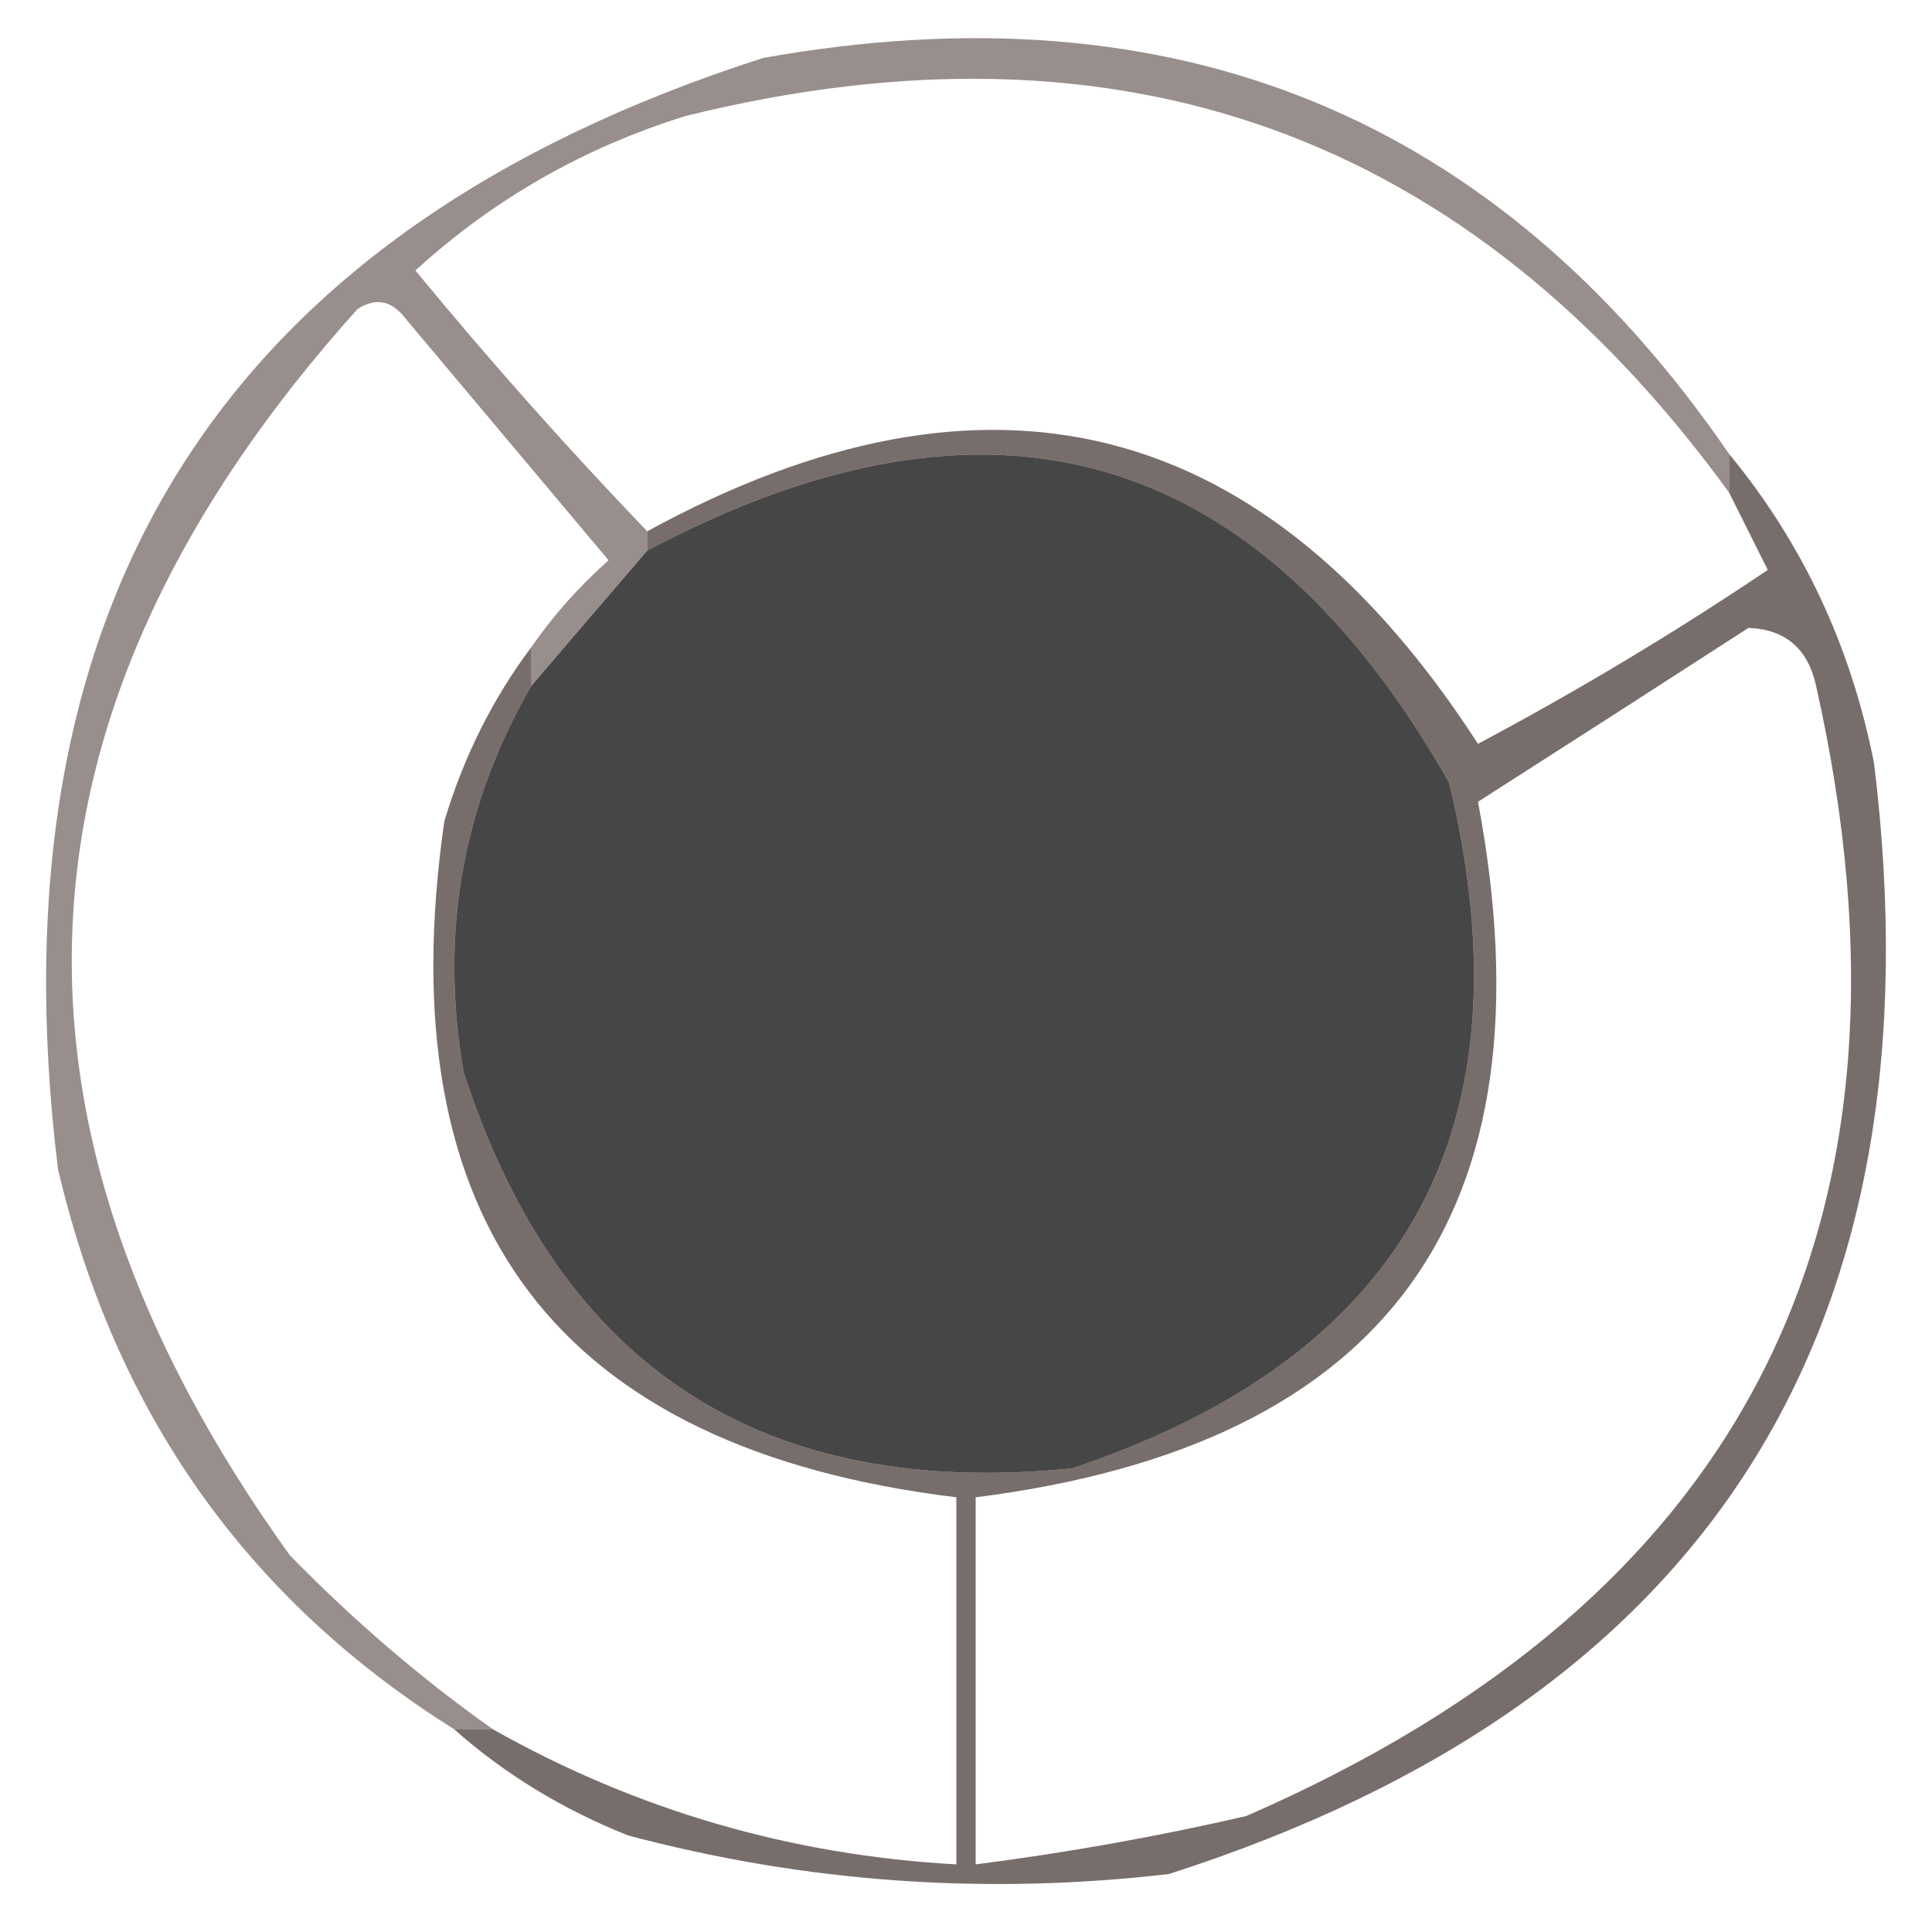 <?xml version="1.0" encoding="UTF-8"?>
<!DOCTYPE svg PUBLIC "-//W3C//DTD SVG 1.1//EN" "http://www.w3.org/Graphics/SVG/1.1/DTD/svg11.dtd">
<svg xmlns="http://www.w3.org/2000/svg" version="1.1" width="100px" height="100px" style="shape-rendering:geometricPrecision; text-rendering:geometricPrecision; image-rendering:optimizeQuality; fill-rule:evenodd; clip-rule:evenodd" xmlns:xlink="http://www.w3.org/1999/xlink">
<g><path style="opacity:0.457" fill="#1d0801" d="M 89.5,23.5 C 89.5,24.167 89.5,24.833 89.5,25.5C 76.014,6.939 58.014,0.439 35.5,6C 30.214,7.641 25.547,10.308 21.5,14C 25.365,18.694 29.365,23.194 33.5,27.5C 33.5,27.833 33.5,28.167 33.5,28.5C 31.471,30.858 29.471,33.192 27.5,35.5C 27.5,34.833 27.5,34.167 27.5,33.5C 28.625,31.871 29.959,30.371 31.5,29C 28,24.833 24.5,20.667 21,16.5C 20.282,15.549 19.449,15.383 18.5,16C 0.031,36.557 -1.136,58.057 15,80.5C 18.292,83.873 21.792,86.873 25.5,89.5C 24.833,89.5 24.167,89.5 23.5,89.5C 12.78,82.778 5.947,73.112 3,60.5C -0.594,31.132 11.573,11.965 39.5,3C 60.836,-0.813 77.502,6.02 89.5,23.5 Z"/></g>
<g><path style="opacity:0.998" fill="#464646" d="M 27.5,35.5 C 29.471,33.192 31.471,30.858 33.5,28.5C 51.27,19.066 65.103,23.066 75,40.5C 79.319,58.367 72.819,70.2 55.5,76C 39.456,77.615 28.956,70.781 24,55.5C 22.751,48.366 23.918,41.699 27.5,35.5 Z"/></g>
<g><path style="opacity:0.58" fill="#150601" d="M 89.5,25.5 C 89.5,24.833 89.5,24.167 89.5,23.5C 93.306,28.118 95.806,33.451 97,39.5C 100.594,68.868 88.427,88.035 60.5,97C 51.011,98.104 41.677,97.438 32.5,95C 29.102,93.643 26.102,91.81 23.5,89.5C 24.167,89.5 24.833,89.5 25.5,89.5C 32.928,93.692 40.928,96.025 49.5,96.5C 49.5,90.167 49.5,83.833 49.5,77.5C 28.836,74.983 20.002,63.316 23,42.5C 24.003,39.16 25.503,36.16 27.5,33.5C 27.5,34.167 27.5,34.833 27.5,35.5C 23.918,41.699 22.751,48.366 24,55.5C 28.956,70.781 39.456,77.615 55.5,76C 72.819,70.2 79.319,58.367 75,40.5C 65.103,23.066 51.27,19.066 33.5,28.5C 33.5,28.167 33.5,27.833 33.5,27.5C 51.179,17.842 65.512,21.509 76.5,38.5C 81.666,35.752 86.666,32.752 91.5,29.5C 90.82,28.14 90.153,26.807 89.5,25.5 Z M 90.5,32.5 C 92.411,32.574 93.578,33.574 94,35.5C 100.226,63.215 90.393,82.715 64.5,94C 59.864,95.067 55.198,95.9 50.5,96.5C 50.5,90.167 50.5,83.833 50.5,77.5C 71.843,74.806 80.51,62.806 76.5,41.5C 81.231,38.476 85.898,35.476 90.5,32.5 Z"/></g>
</svg>
